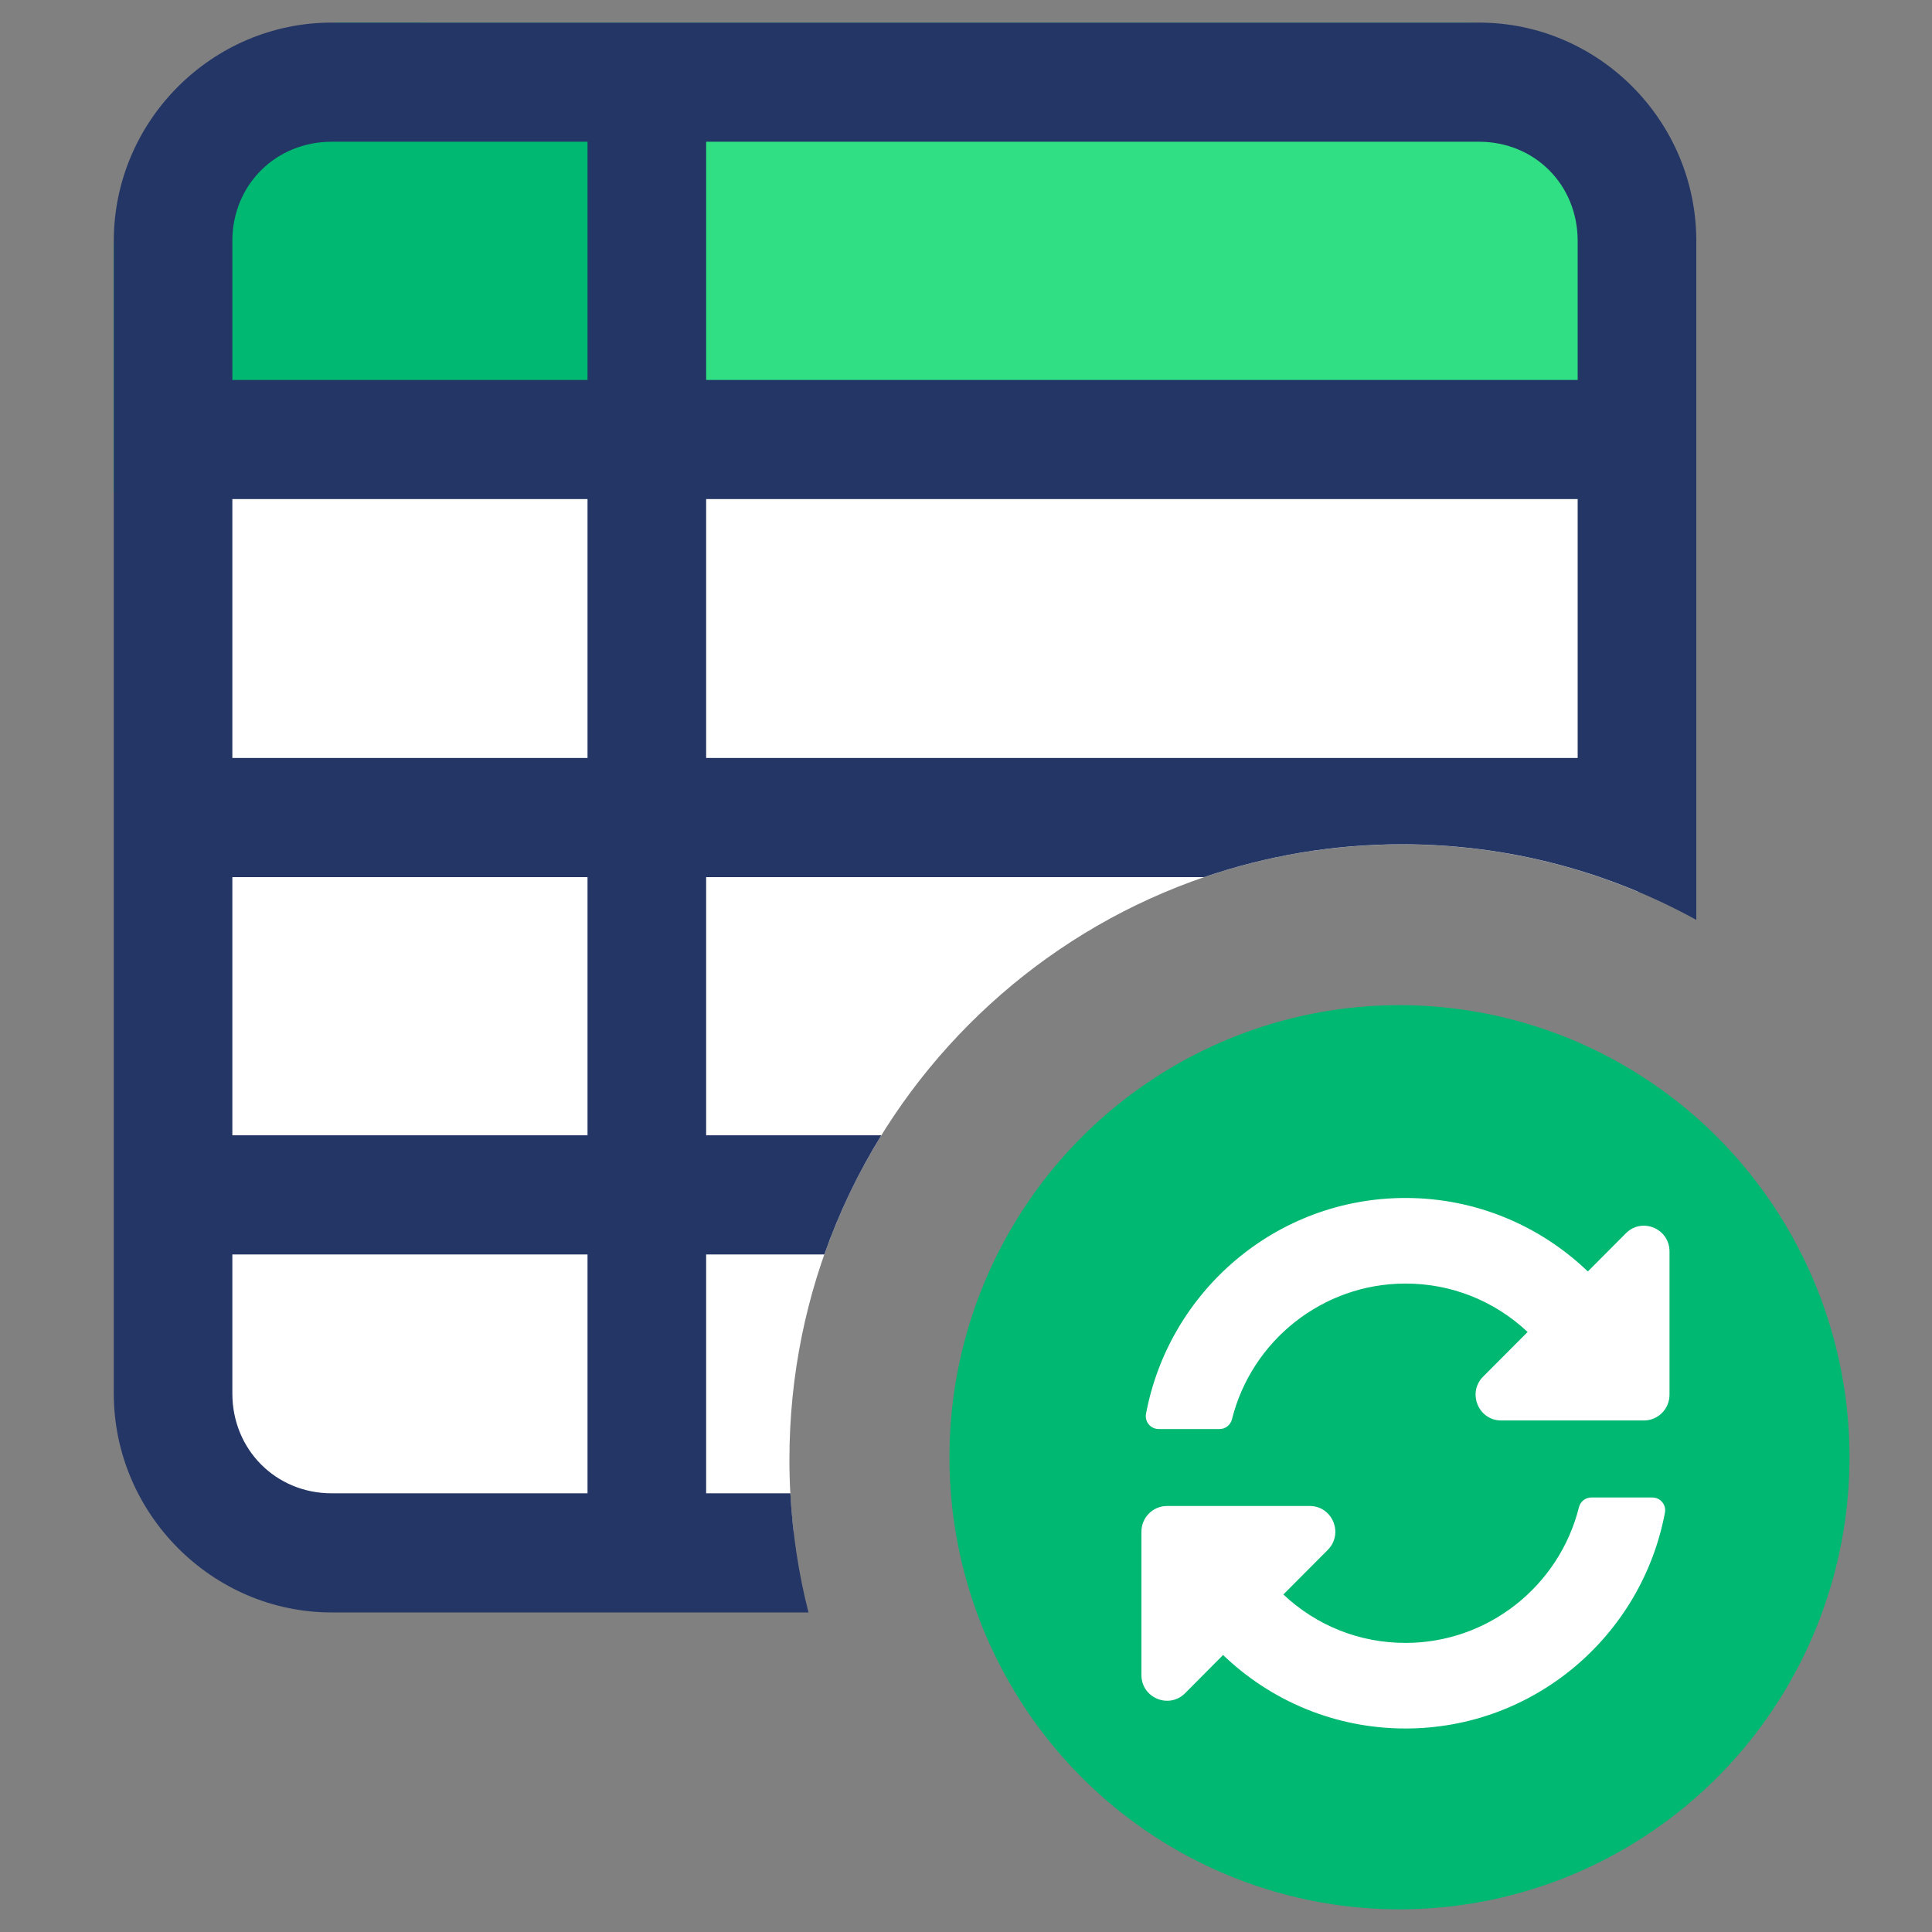 <svg width="30" height="30" viewBox="0 0 30 30" fill="none" xmlns="http://www.w3.org/2000/svg">
<rect x="0" y="0" width="30" height="30" fill="#808080" stroke="none"/>
<g clip-path="url(#clip0_146_274)">
<path fill-rule="evenodd" clip-rule="evenodd" d="M25.438 4.219H2.587V23.79H12.323C12.28 23.421 12.258 23.046 12.258 22.666C12.258 17.389 16.516 13.111 21.769 13.111C23.069 13.111 24.309 13.374 25.438 13.849V4.219Z" fill="white"/>
<path d="M1.766 3.998C1.766 1.984 3.392 0.352 5.396 0.352H22.699C24.703 0.352 26.328 1.984 26.328 3.998V7.645H1.766V3.998Z" fill="#30DF83"/>
<path d="M1.766 3.998C1.766 1.984 3.392 0.352 5.396 0.352H6.364C8.369 0.352 9.994 1.984 9.994 3.998V7.645H1.766V3.998Z" fill="#00B871"/>
<ellipse cx="21.731" cy="22.628" rx="6.988" ry="7.02" fill="#00B871"/>
<path d="M23.721 20.683C23.204 20.197 22.533 19.93 21.822 19.931C20.541 19.932 19.436 20.814 19.13 22.038C19.108 22.127 19.029 22.19 18.938 22.19H17.991C17.867 22.19 17.773 22.077 17.795 21.954C18.153 20.046 19.821 18.602 21.824 18.602C22.922 18.602 23.92 19.037 24.656 19.743L25.247 19.15C25.496 18.899 25.924 19.077 25.924 19.432V21.658C25.924 21.878 25.746 22.057 25.527 22.057H23.311C22.957 22.057 22.78 21.627 23.03 21.376L23.721 20.683V20.683ZM18.121 23.385H20.337C20.691 23.385 20.868 23.815 20.618 24.066L19.928 24.759C20.444 25.245 21.115 25.512 21.827 25.511C23.107 25.51 24.212 24.628 24.518 23.404C24.54 23.315 24.619 23.253 24.71 23.253H25.658C25.782 23.253 25.876 23.366 25.853 23.488C25.495 25.396 23.827 26.84 21.824 26.84C20.726 26.84 19.728 26.406 18.992 25.699L18.402 26.292C18.152 26.543 17.724 26.365 17.724 26.01V23.784C17.724 23.564 17.902 23.385 18.121 23.385Z" fill="white"/>
<path fill-rule="evenodd" clip-rule="evenodd" d="M1.767 3.741C1.767 1.876 3.294 0.351 5.15 0.351H22.966C24.822 0.351 26.34 1.876 26.34 3.741V14.284C24.983 13.536 23.426 13.11 21.769 13.11C20.694 13.11 19.66 13.29 18.697 13.62H10.965V17.629H13.685C13.328 18.207 13.03 18.826 12.8 19.479H10.965V23.188H12.273C12.307 23.823 12.402 24.442 12.554 25.038H5.15C3.294 25.038 1.767 23.503 1.767 21.639V3.741ZM9.123 2.201H5.15C4.283 2.201 3.608 2.87 3.608 3.741V5.9H9.123V2.201ZM3.608 11.77V7.75H9.123V11.77H3.608ZM3.608 13.62V17.629H9.123V13.62H3.608ZM3.608 21.639V19.479H9.123V23.188H5.15C4.283 23.188 3.608 22.509 3.608 21.639ZM24.498 11.77V7.75H10.965V11.77H24.498ZM24.498 3.741V5.9H10.965V2.201H22.966C23.832 2.201 24.498 2.87 24.498 3.741Z" fill="#243665"/>
</g>
<defs>
<clipPath id="clip0_146_274">
<rect width="30" height="30" fill="white"/>
</clipPath>
</defs>
</svg>
